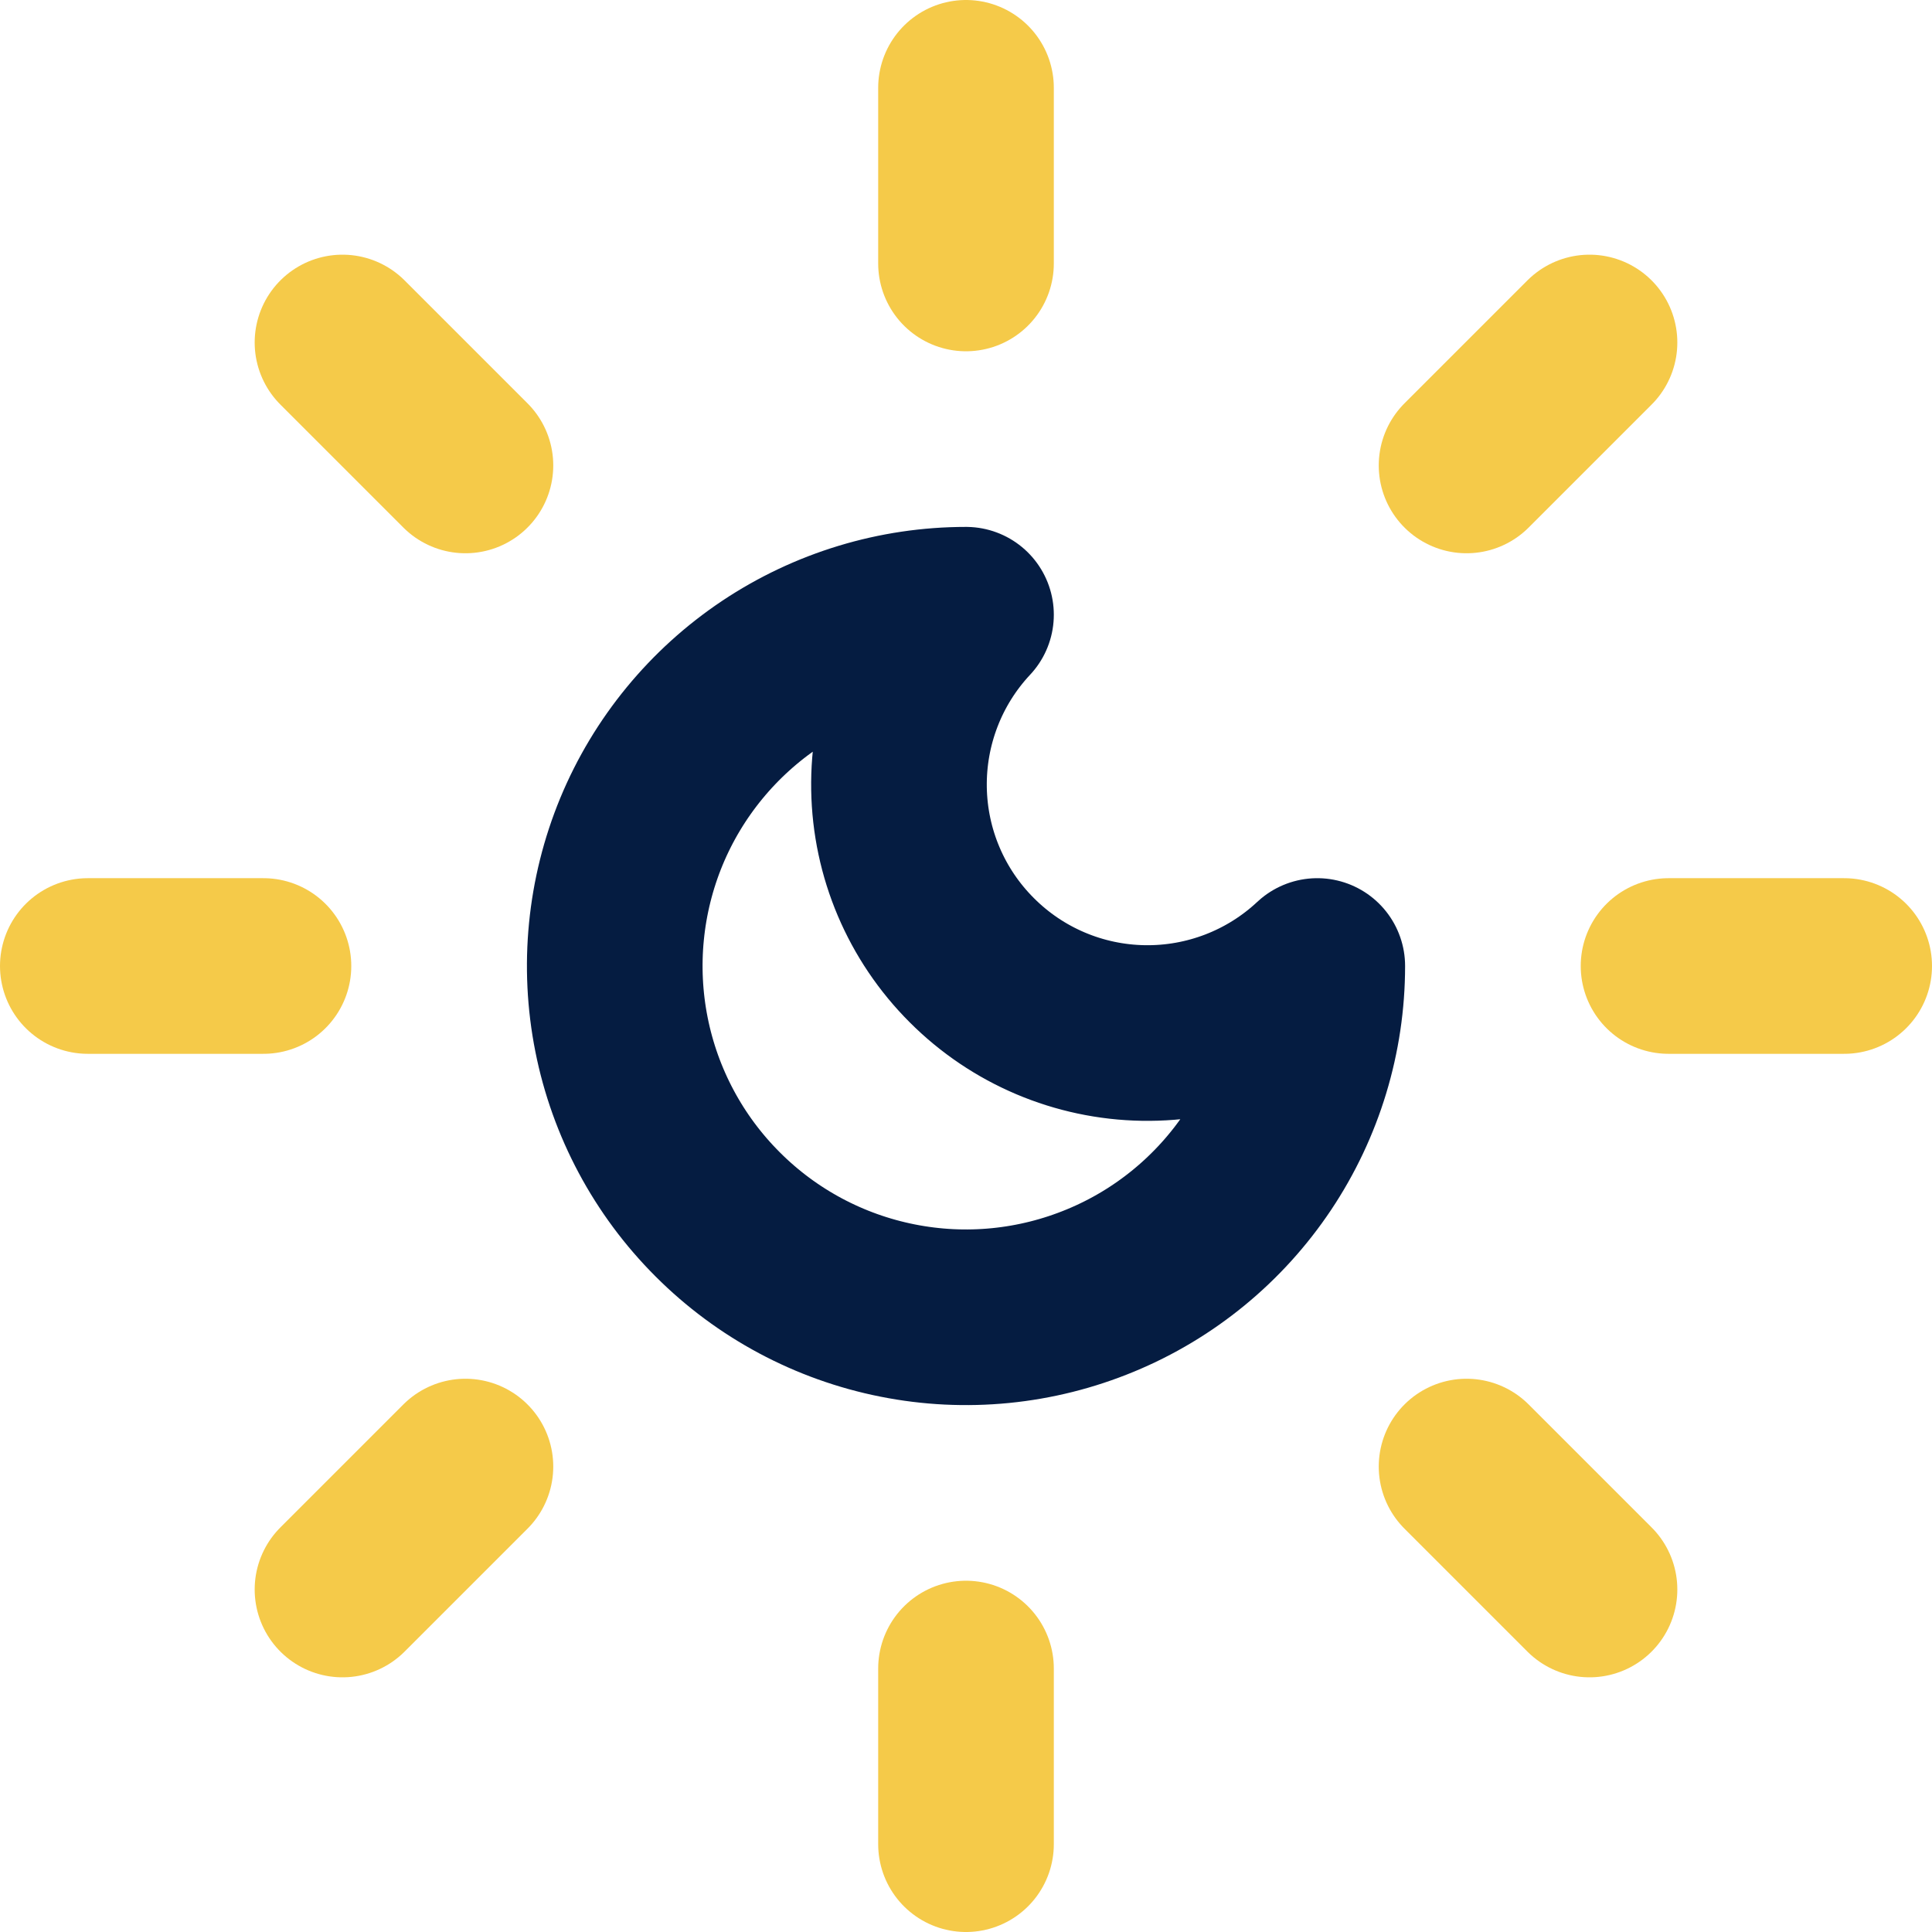 <svg width="22" height="22" viewBox="0 0 22 22" fill="none" xmlns="http://www.w3.org/2000/svg">
<path d="M11 7C10.498 7.536 10.225 8.246 10.237 8.98C10.249 9.715 10.546 10.415 11.066 10.934C11.585 11.454 12.285 11.751 13.02 11.763C13.754 11.775 14.464 11.502 15 11C15 11.791 14.765 12.565 14.326 13.222C13.886 13.88 13.262 14.393 12.531 14.695C11.8 14.998 10.996 15.078 10.22 14.923C9.444 14.769 8.731 14.388 8.172 13.828C7.612 13.269 7.231 12.556 7.077 11.78C6.923 11.004 7.002 10.2 7.304 9.469C7.607 8.738 8.12 8.114 8.778 7.674C9.436 7.235 10.209 7 11 7Z" stroke="#051C41" stroke-width="2" stroke-linecap="round" stroke-linejoin="round"/>
<path d="M11 1V3" stroke="#F5CA49" stroke-width="2" stroke-linecap="round" stroke-linejoin="round"/>
<path d="M11 19V21" stroke="#F5CA49" stroke-width="2" stroke-linecap="round" stroke-linejoin="round"/>
<path d="M3.9 3.9L5.3 5.3" stroke="#F5CA49" stroke-width="2" stroke-linecap="round" stroke-linejoin="round"/>
<path d="M16.7 16.7L18.1 18.1" stroke="#F5CA49" stroke-width="2" stroke-linecap="round" stroke-linejoin="round"/>
<path d="M1 11H3" stroke="#F5CA49" stroke-width="2" stroke-linecap="round" stroke-linejoin="round"/>
<path d="M19 11H21" stroke="#F5CA49" stroke-width="2" stroke-linecap="round" stroke-linejoin="round"/>
<path d="M5.3 16.7L3.9 18.1" stroke="#F5CA49" stroke-width="2" stroke-linecap="round" stroke-linejoin="round"/>
<path d="M18.1 3.9L16.7 5.3" stroke="#F5CA49" stroke-width="2" stroke-linecap="round" stroke-linejoin="round"/>
</svg>
